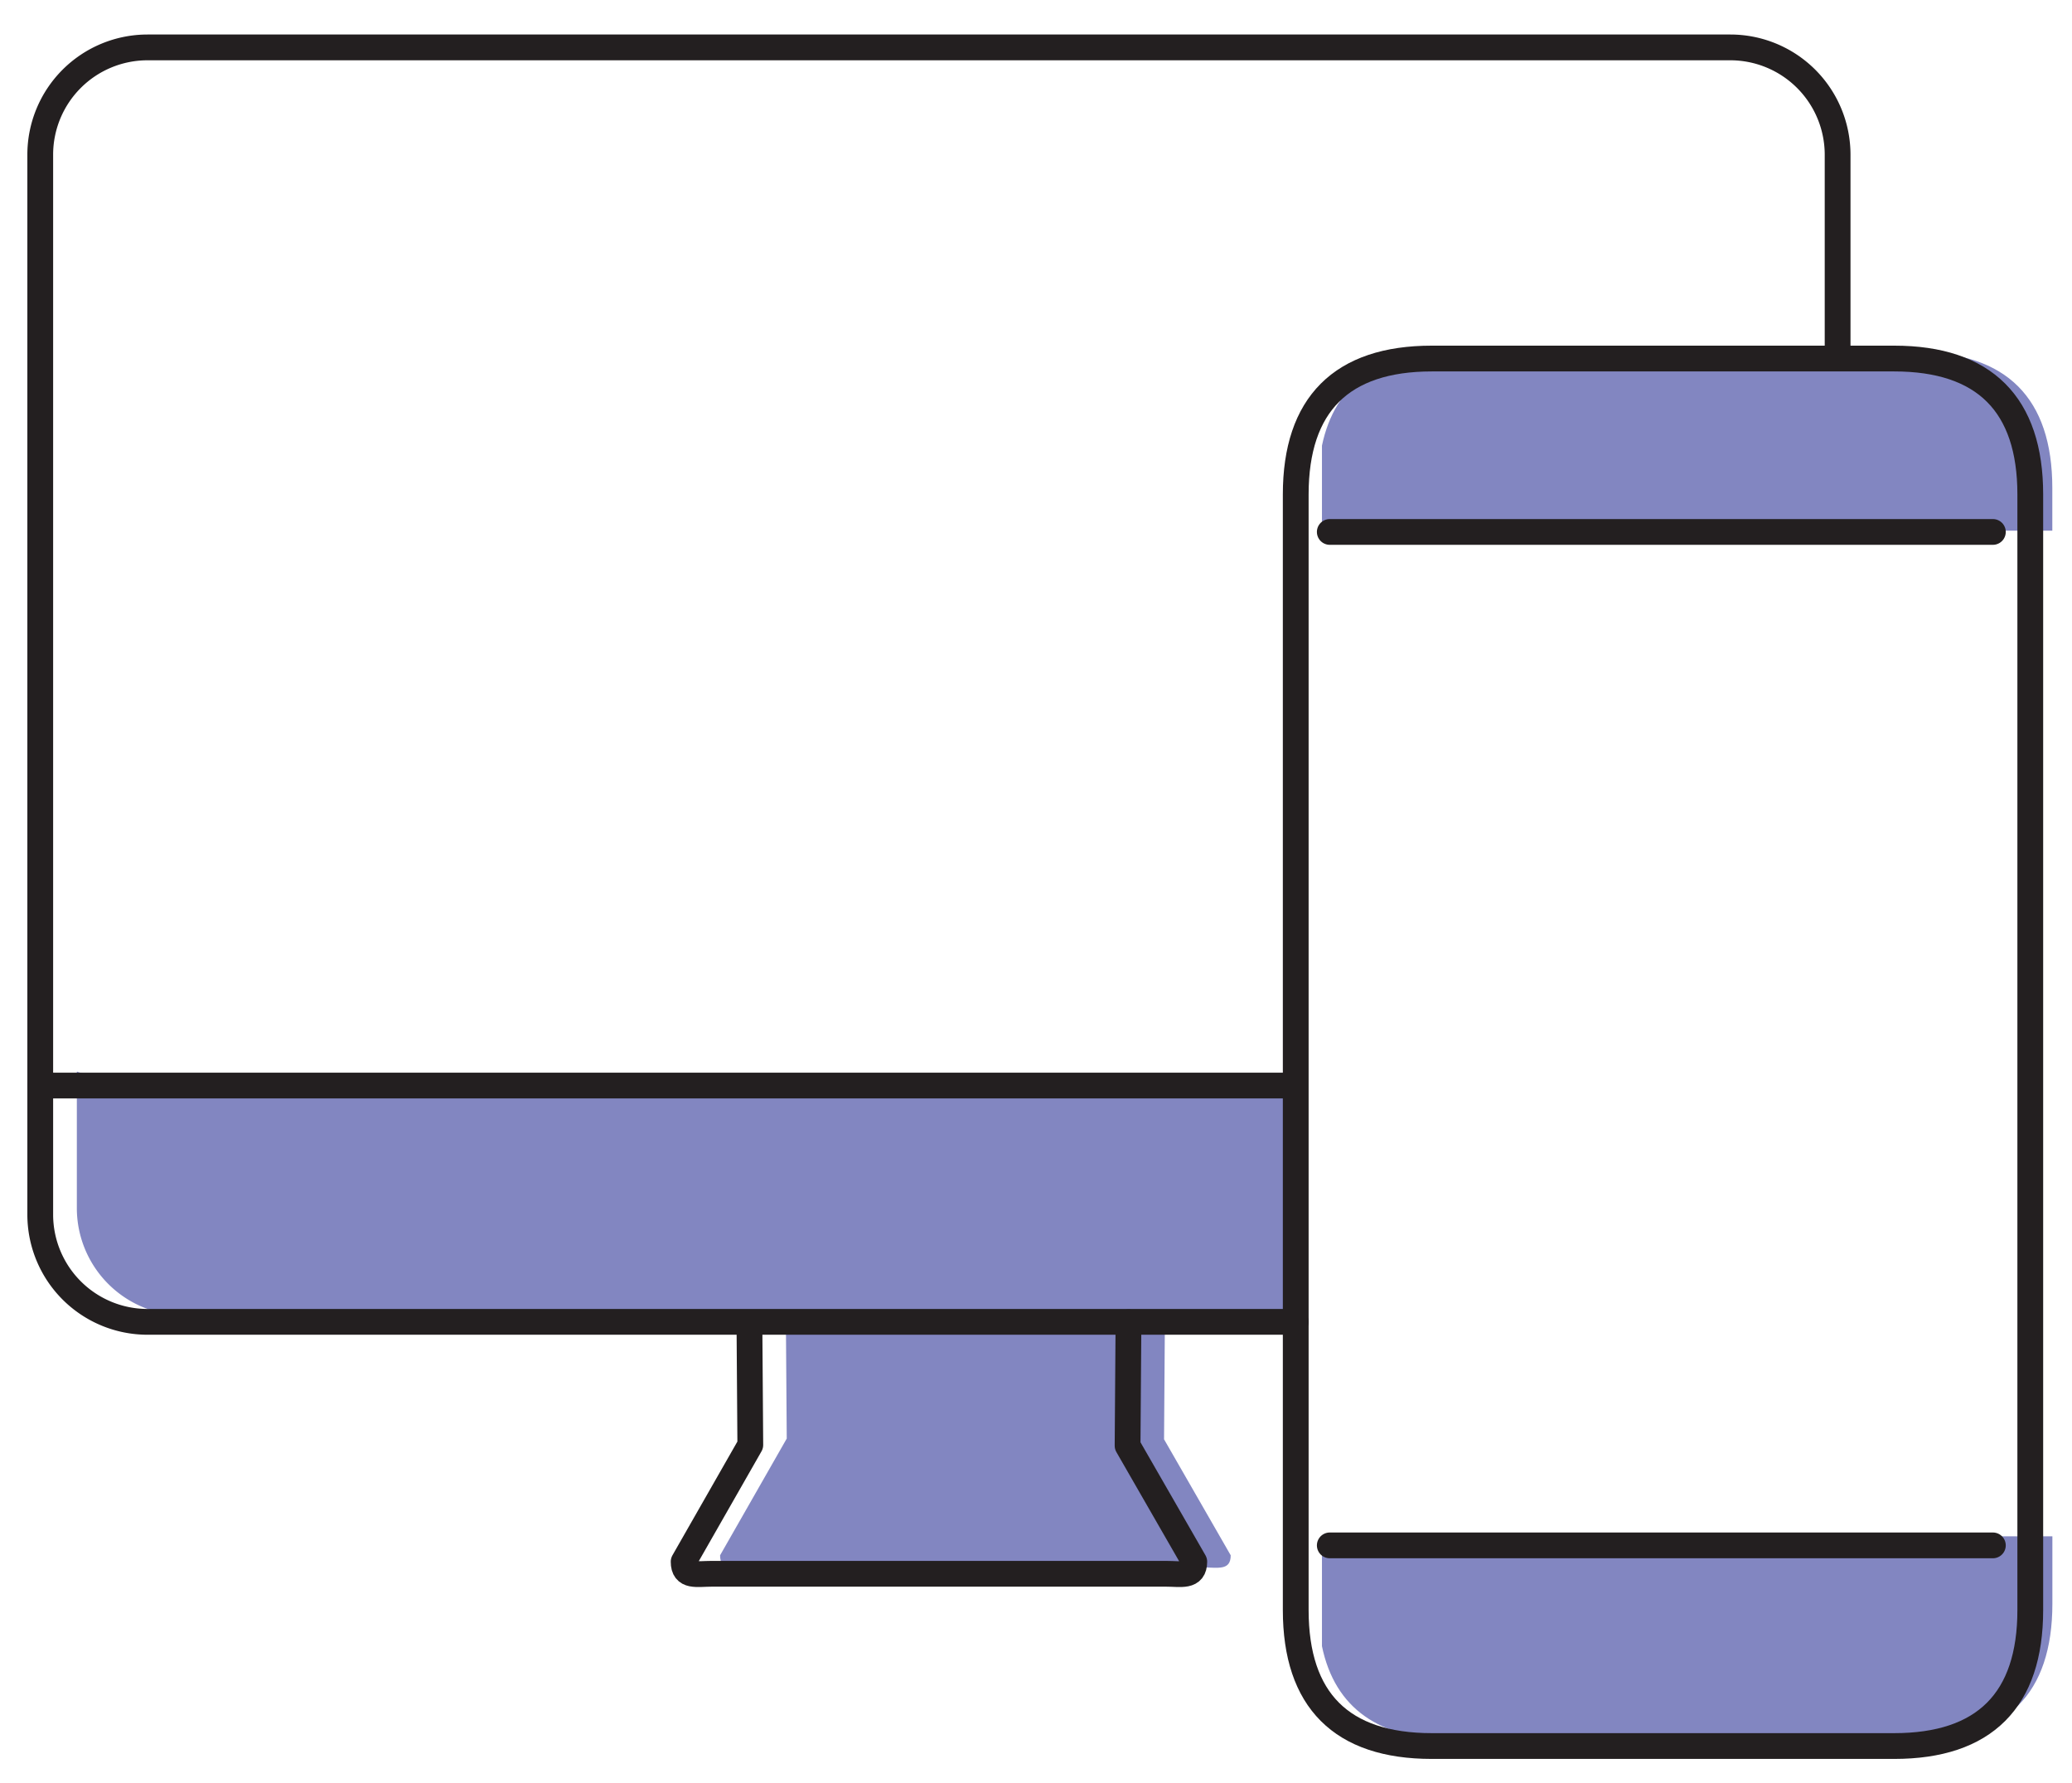 <svg id="Layer_1" data-name="Layer 1" xmlns="http://www.w3.org/2000/svg" viewBox="0 0 643.11 553.35"><defs><style>.cls-1{fill:#8286c1;}.cls-2{fill:none;stroke:#231f20;stroke-linecap:round;stroke-linejoin:round;stroke-width:8px;}.cls-3{fill:#6063ad;}</style></defs><title>icon-screens</title><path class="cls-1" d="M637,164.69V151.47c0-27.95-14.25-42.18-42.22-42.18H451.26c-23.17,0-36.91,9.77-40.95,29v26.41Z"/><path class="cls-1" d="M410.43,476.78h-.12v34.1c4,19.25,17.78,29,40.95,29H594.8c28,0,42.22-14.21,42.22-42.21V476.78Z"/><path class="cls-1" d="M361.57,408.37l-.27,38.3,20.69,36c0,4.88-4,3.76-8.86,3.76H232.36c-4.91,0-8.86,1.12-8.86-3.76l20.69-36.23-.27-37.74"/><path class="cls-1" d="M405.29,333.53h-376a15.72,15.72,0,0,1-5.44-1v42.39a33.3,33.3,0,0,0,33.3,33.29H405.29Z"/><path class="cls-1" d="M23.8,334.9c125.69-.1,250.69-.1,376.29,0"/><path class="cls-2" d="M350.26,410.35l-.28,38.3,20.7,36c0,4.88-4,3.75-8.86,3.75H221.05c-4.91,0-8.86,1.13-8.86-3.75l20.69-36.23-.27-37.75"/><path class="cls-2" d="M402.17,410.22H45.79a33.31,33.31,0,0,1-33.3-33.29V48a33.3,33.3,0,0,1,33.3-33.29H537.06A33.31,33.31,0,0,1,570.36,48v62.07"/><path class="cls-2" d="M12.49,336.89H401.57"/><path class="cls-2" d="M630.16,499.64c0,28-14.25,42.22-42.23,42.22H444.39c-28,0-42.22-14.22-42.22-42.22V153.45c0-27.95,14.25-42.18,42.22-42.18H587.93c28,0,42.23,14.23,42.23,42.18Z"/><line class="cls-2" x1="618.55" y1="479.59" x2="412.74" y2="479.59"/><line class="cls-2" x1="412.74" y1="165.08" x2="618.55" y2="165.08"/><rect class="cls-3" x="412.74" y="316.22" width="0.01" height="0.01" transform="translate(825.48 632.45) rotate(180)"/></svg>